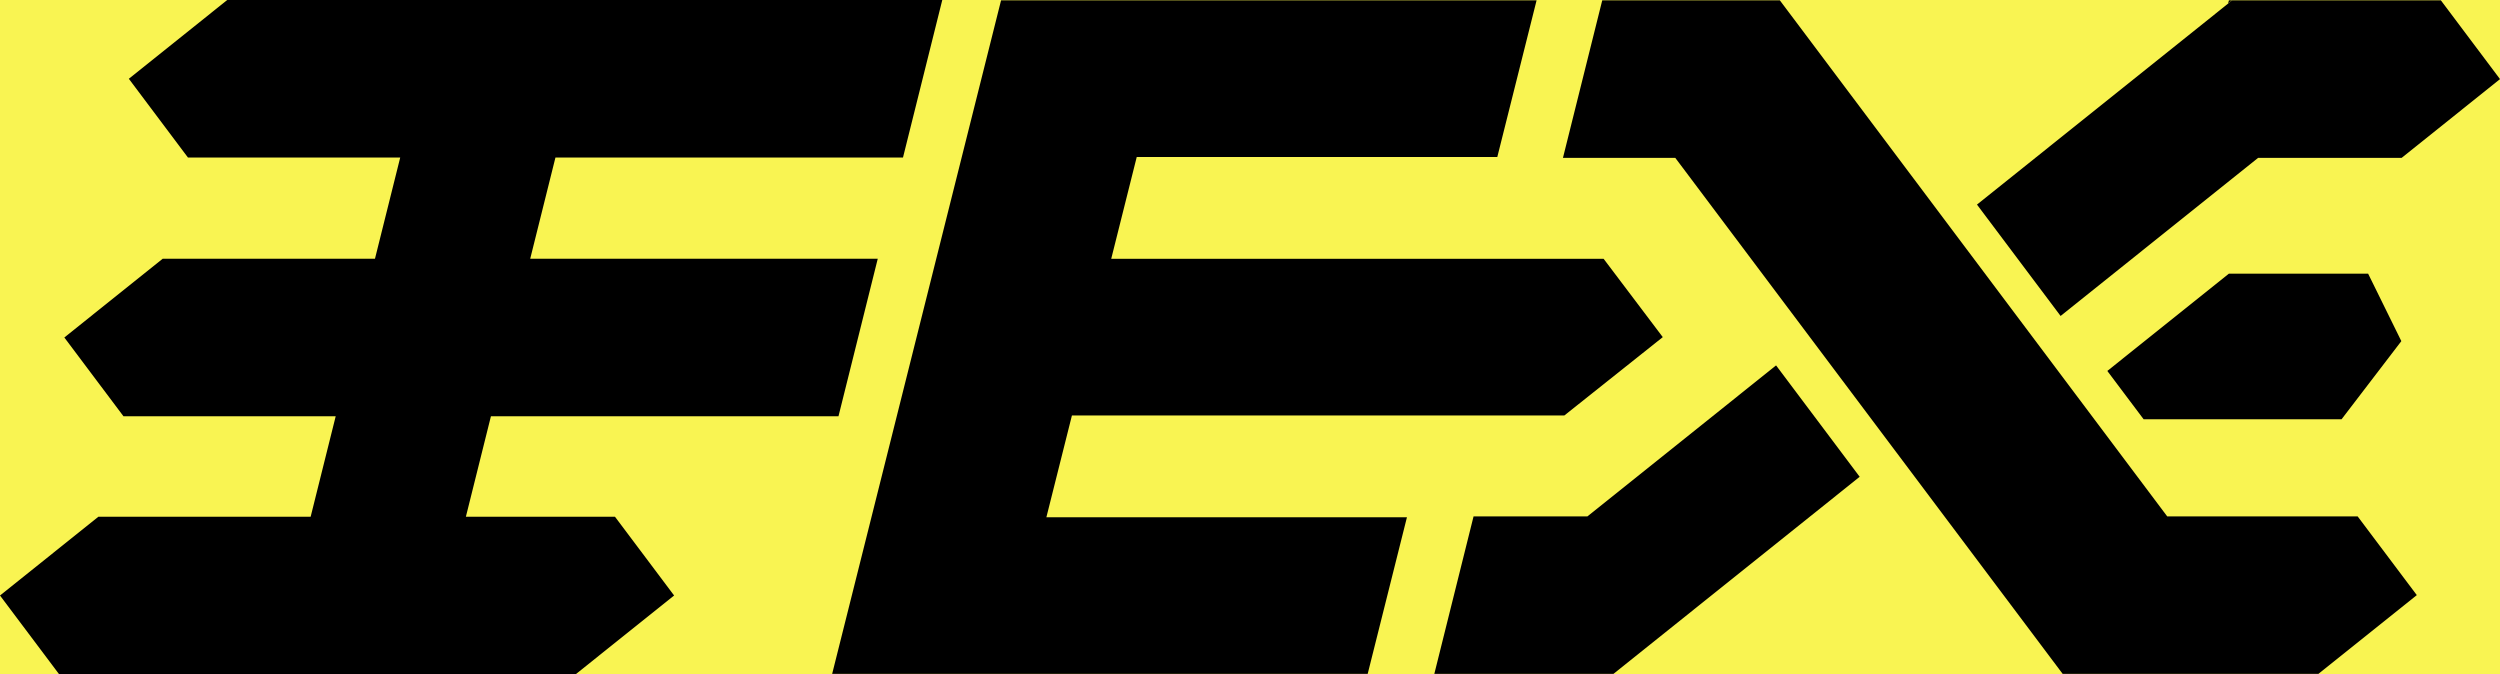 <?xml version="1.0" encoding="UTF-8" standalone="no"?>
<svg
   id="Layer_1"
   data-name="Layer 1"
   viewBox="0 0 837.44 225.86"
   version="1.1"
   sodipodi:docname="FEX.svg"
   inkscape:version="1.4 (e7c3feb100, 2024-10-09)"
   xmlns:inkscape="http://www.inkscape.org/namespaces/inkscape"
   xmlns:sodipodi="http://sodipodi.sourceforge.net/DTD/sodipodi-0.dtd"
   xmlns="http://www.w3.org/2000/svg"
   xmlns:svg="http://www.w3.org/2000/svg">
  <sodipodi:namedview
     id="namedview7"
     pagecolor="#505050"
     bordercolor="#eeeeee"
     borderopacity="1"
     inkscape:showpageshadow="0"
     inkscape:pageopacity="0"
     inkscape:pagecheckerboard="0"
     inkscape:deskcolor="#505050"
     inkscape:zoom="0.85"
     inkscape:cx="418.82353"
     inkscape:cy="112.94118"
     inkscape:window-width="1295"
     inkscape:window-height="761"
     inkscape:window-x="83"
     inkscape:window-y="163"
     inkscape:window-maximized="0"
     inkscape:current-layer="Layer_1" />
  <defs
     id="defs1">
    <style
       id="style1">
      .cls-1 {
        fill: #000;
        stroke-width: 0px;
      }
    </style>
  </defs>
  <rect
     style="fill:#f9f452;stroke:none;stroke-width:4.025;stroke-opacity:1;fill-opacity:1"
     id="rect7"
     width="842.446"
     height="232.374"
     x="-2.158"
     y="-2.158" />
  <polygon
     class="cls-1"
     points="809.57 199.35 776.6 225.74 690.95 225.74 671.73 200.14 561.19 52.89 523.55 52.89 536.71 .12 596.21 .12 653.07 75.87 681.08 113.18 725.96 172.97 789.75 172.97 809.57 199.35"
     id="polygon1" />
  <polygon
     class="cls-1"
     points="622.95 159.71 606.38 172.97 540.46 225.74 480.46 225.74 493.61 172.97 531.76 172.97 594.94 122.4 622.95 159.71"
     id="polygon2" />
  <polygon
     class="cls-1"
     points="837.44 26.5 804.48 52.89 756.4 52.89 690.25 105.84 662.24 68.53 746.36 1.2 747.71 .12 817.64 .12 837.44 26.5"
     id="polygon3" />
  <polygon
     class="cls-1"
     points="747.71 .12 746.36 1.2 746.63 .12 747.71 .12"
     id="polygon4" />
  <polygon
     class="cls-1"
     points="302.48 52.77 315.64 0 76.12 0 43.16 26.39 62.96 52.77 134.06 52.77 125.61 86.66 54.51 86.66 21.55 113.05 41.36 139.44 112.45 139.44 104.06 173.09 32.96 173.09 0 199.48 19.81 225.86 192.84 225.86 225.81 199.48 206 173.09 156.06 173.09 164.45 139.44 280.87 139.44 294.03 86.66 177.61 86.66 186.06 52.77 302.48 52.77"
     id="polygon5" />
  <polygon
     class="cls-1"
     points="359.07 139.17 350.51 173.28 471.29 173.28 458.14 225.74 278.75 225.74 335.33 .12 514.72 .12 501.56 52.59 380.78 52.59 372.23 86.7 537.18 86.7 556.99 112.93 524.02 139.17 359.07 139.17"
     id="polygon6" />
  <polygon
     class="cls-1"
     points="746.61 91.68 705.9 124.26 718.06 140.44 784.37 140.44 804.39 114.27 793.27 91.68 746.61 91.68"
     id="polygon7" />
</svg>
